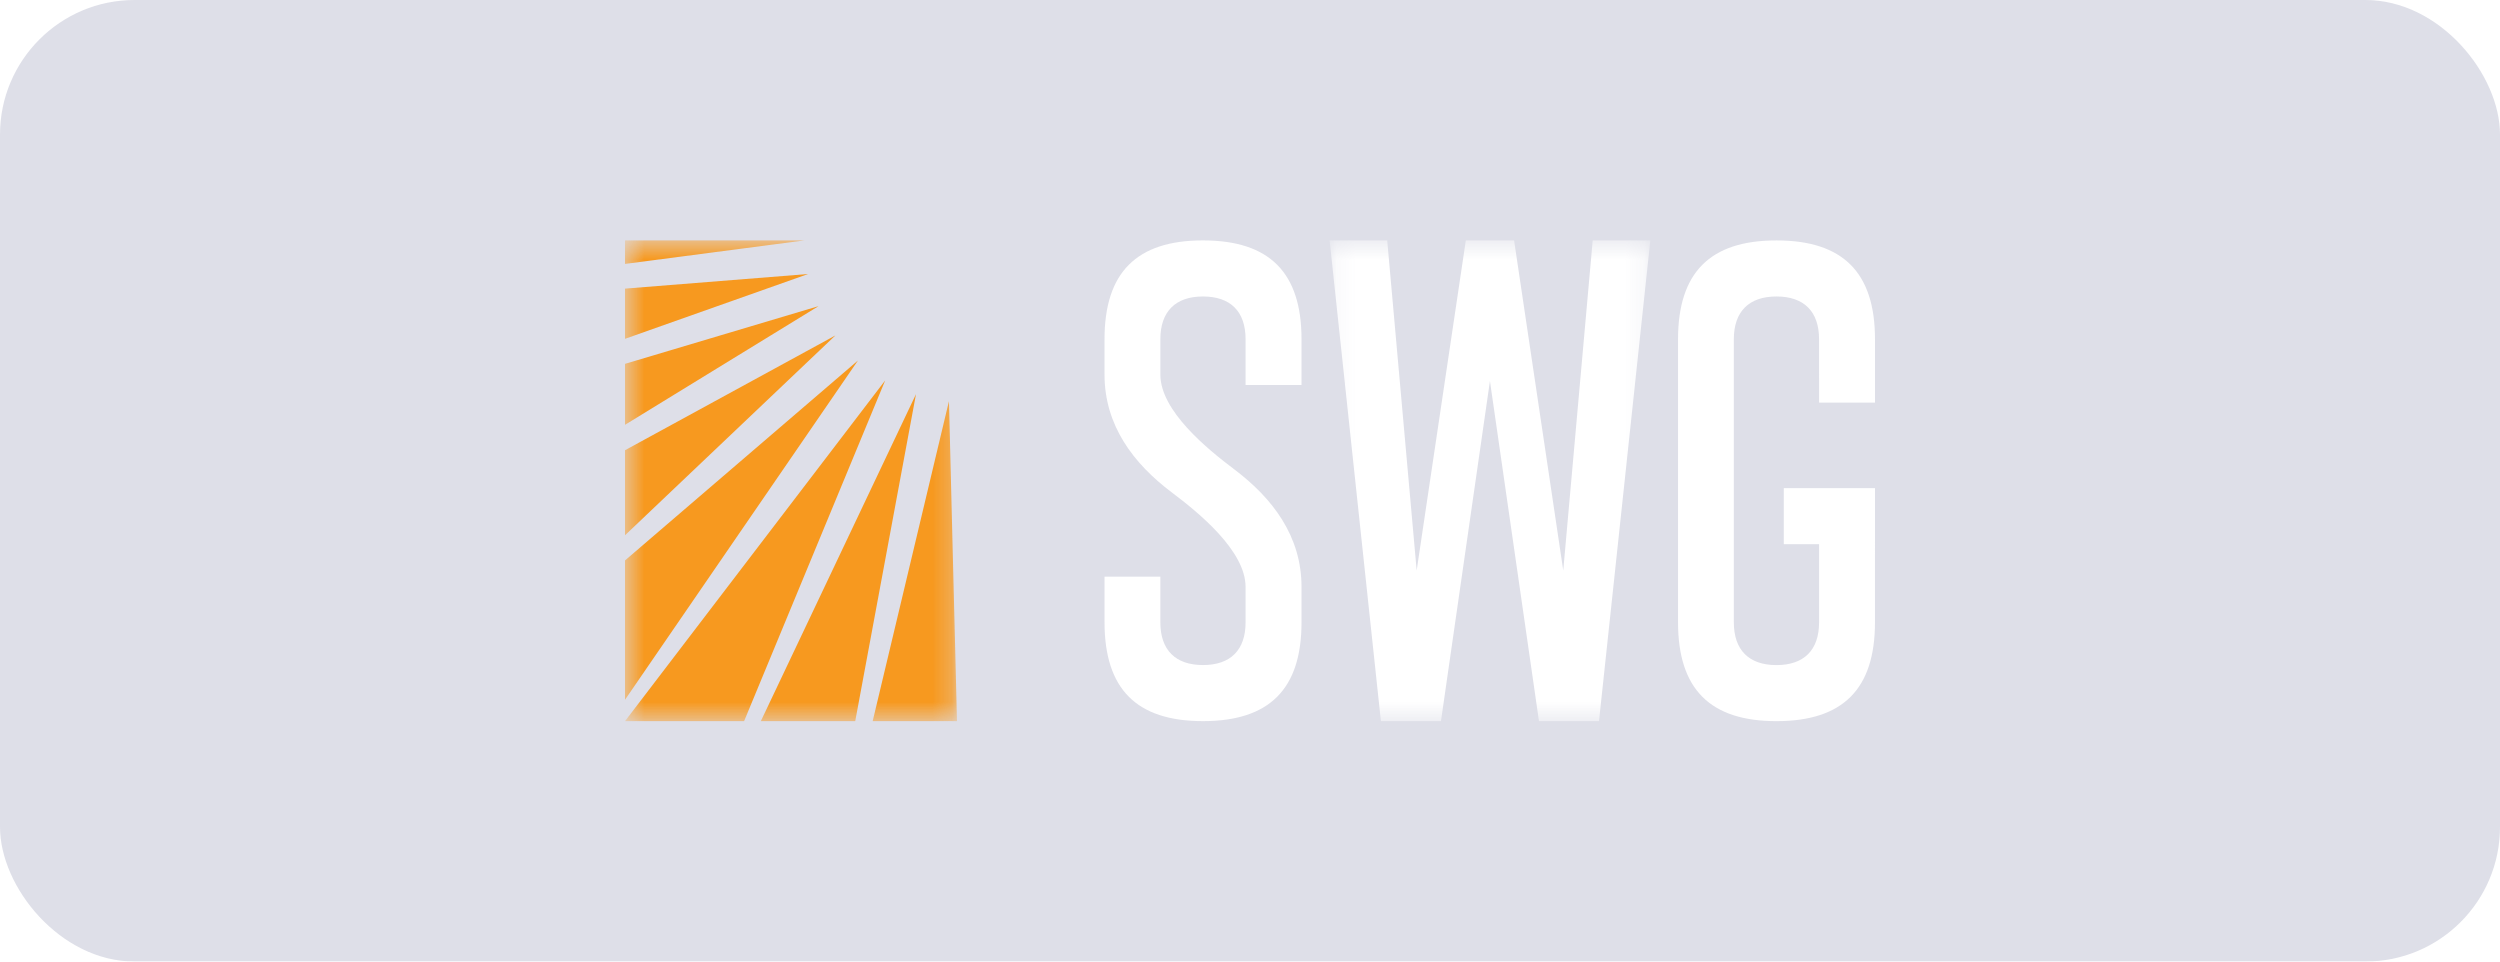 <svg width="130" height="50" viewBox="0 0 130 50" fill="none" xmlns="http://www.w3.org/2000/svg">
<g filter="url(#filter0_b_284_14525)">
<rect width="130" height="50" rx="7" fill="#5C5F8E" fill-opacity="0.2"/>
<mask id="mask0_284_14525" style="mask-type:alpha" maskUnits="userSpaceOnUse" x="69" y="12" width="17" height="26">
<path fill-rule="evenodd" clip-rule="evenodd" d="M69.141 12.5H85.818V37.5H69.14V12.5H69.141Z" fill="white"/>
</mask>
<g mask="url(#mask0_284_14525)">
<path fill-rule="evenodd" clip-rule="evenodd" d="M76.223 12.5L73.667 29.666L72.135 12.5H69.14L71.807 37.5H74.93L77.477 19.812L80.027 37.5H83.148L85.817 12.5H82.821L81.289 29.666L78.732 12.5H76.223Z" fill="white"/>
</g>
<path fill-rule="evenodd" clip-rule="evenodd" d="M94.593 20.937H97.5V17.64C97.5 14.171 95.834 12.502 92.375 12.502C88.92 12.501 87.258 14.177 87.258 17.64V32.362C87.258 35.826 88.919 37.5 92.375 37.5C95.833 37.5 97.499 35.831 97.499 32.362L97.5 25.383H92.757V28.3H94.592V32.362C94.592 33.802 93.811 34.585 92.375 34.585C90.943 34.584 90.159 33.8 90.159 32.363V17.64C90.159 16.202 90.943 15.417 92.375 15.417C93.811 15.417 94.591 16.2 94.591 17.64L94.592 20.937L94.593 20.937ZM57.436 29.987V32.361C57.436 35.825 59.097 37.499 62.554 37.499C66.012 37.499 67.679 35.83 67.679 32.361V30.521C67.679 27.887 66.186 25.913 64.161 24.39C62.78 23.349 60.339 21.364 60.339 19.48V17.64C60.339 16.202 61.122 15.417 62.554 15.417C63.991 15.417 64.77 16.2 64.77 17.64V20.02H67.679V17.64C67.679 14.171 66.012 12.501 62.554 12.501C59.097 12.5 57.435 14.176 57.435 17.638V19.478C57.435 22.111 58.921 24.093 60.947 25.617C62.326 26.654 64.77 28.641 64.77 30.52V32.36C64.77 33.801 63.99 34.583 62.554 34.583C61.121 34.582 60.338 33.798 60.338 32.361V29.986H57.436V29.987Z" fill="white"/>
<mask id="mask1_284_14525" style="mask-type:alpha" maskUnits="userSpaceOnUse" x="32" y="12" width="18" height="26">
<path fill-rule="evenodd" clip-rule="evenodd" d="M32.5 12.5H49.764V37.5H32.5V12.5Z" fill="white"/>
</mask>
<g mask="url(#mask1_284_14525)">
<path fill-rule="evenodd" clip-rule="evenodd" d="M32.5 12.5H41.839L32.5 13.724V12.5ZM49.764 37.5H45.379L49.346 20.86L49.764 37.5ZM44.473 37.5H39.563L47.632 20.495L44.472 37.5H44.473ZM38.693 37.5H32.5L46.031 19.78L38.693 37.5ZM32.5 29.143L44.613 18.746L32.5 36.387V29.143ZM32.5 23.412L43.441 17.442L32.5 27.834V23.412ZM32.5 18.92L42.565 15.918L32.501 22.09V18.921L32.5 18.92ZM32.5 15.008L42.023 14.248L32.5 17.619V15.008Z" fill="#F7991F"/>
</g>
</g>
<defs>
<filter id="filter0_b_284_14525" x="-4" y="-4" width="138" height="58" filterUnits="userSpaceOnUse" color-interpolation-filters="sRGB">
<feFlood flood-opacity="0" result="BackgroundImageFix"/>
<feGaussianBlur in="BackgroundImageFix" stdDeviation="2"/>
<feComposite in2="SourceAlpha" operator="in" result="effect1_backgroundBlur_284_14525"/>
<feBlend mode="normal" in="SourceGraphic" in2="effect1_backgroundBlur_284_14525" result="shape"/>
</filter>
</defs>
</svg>
